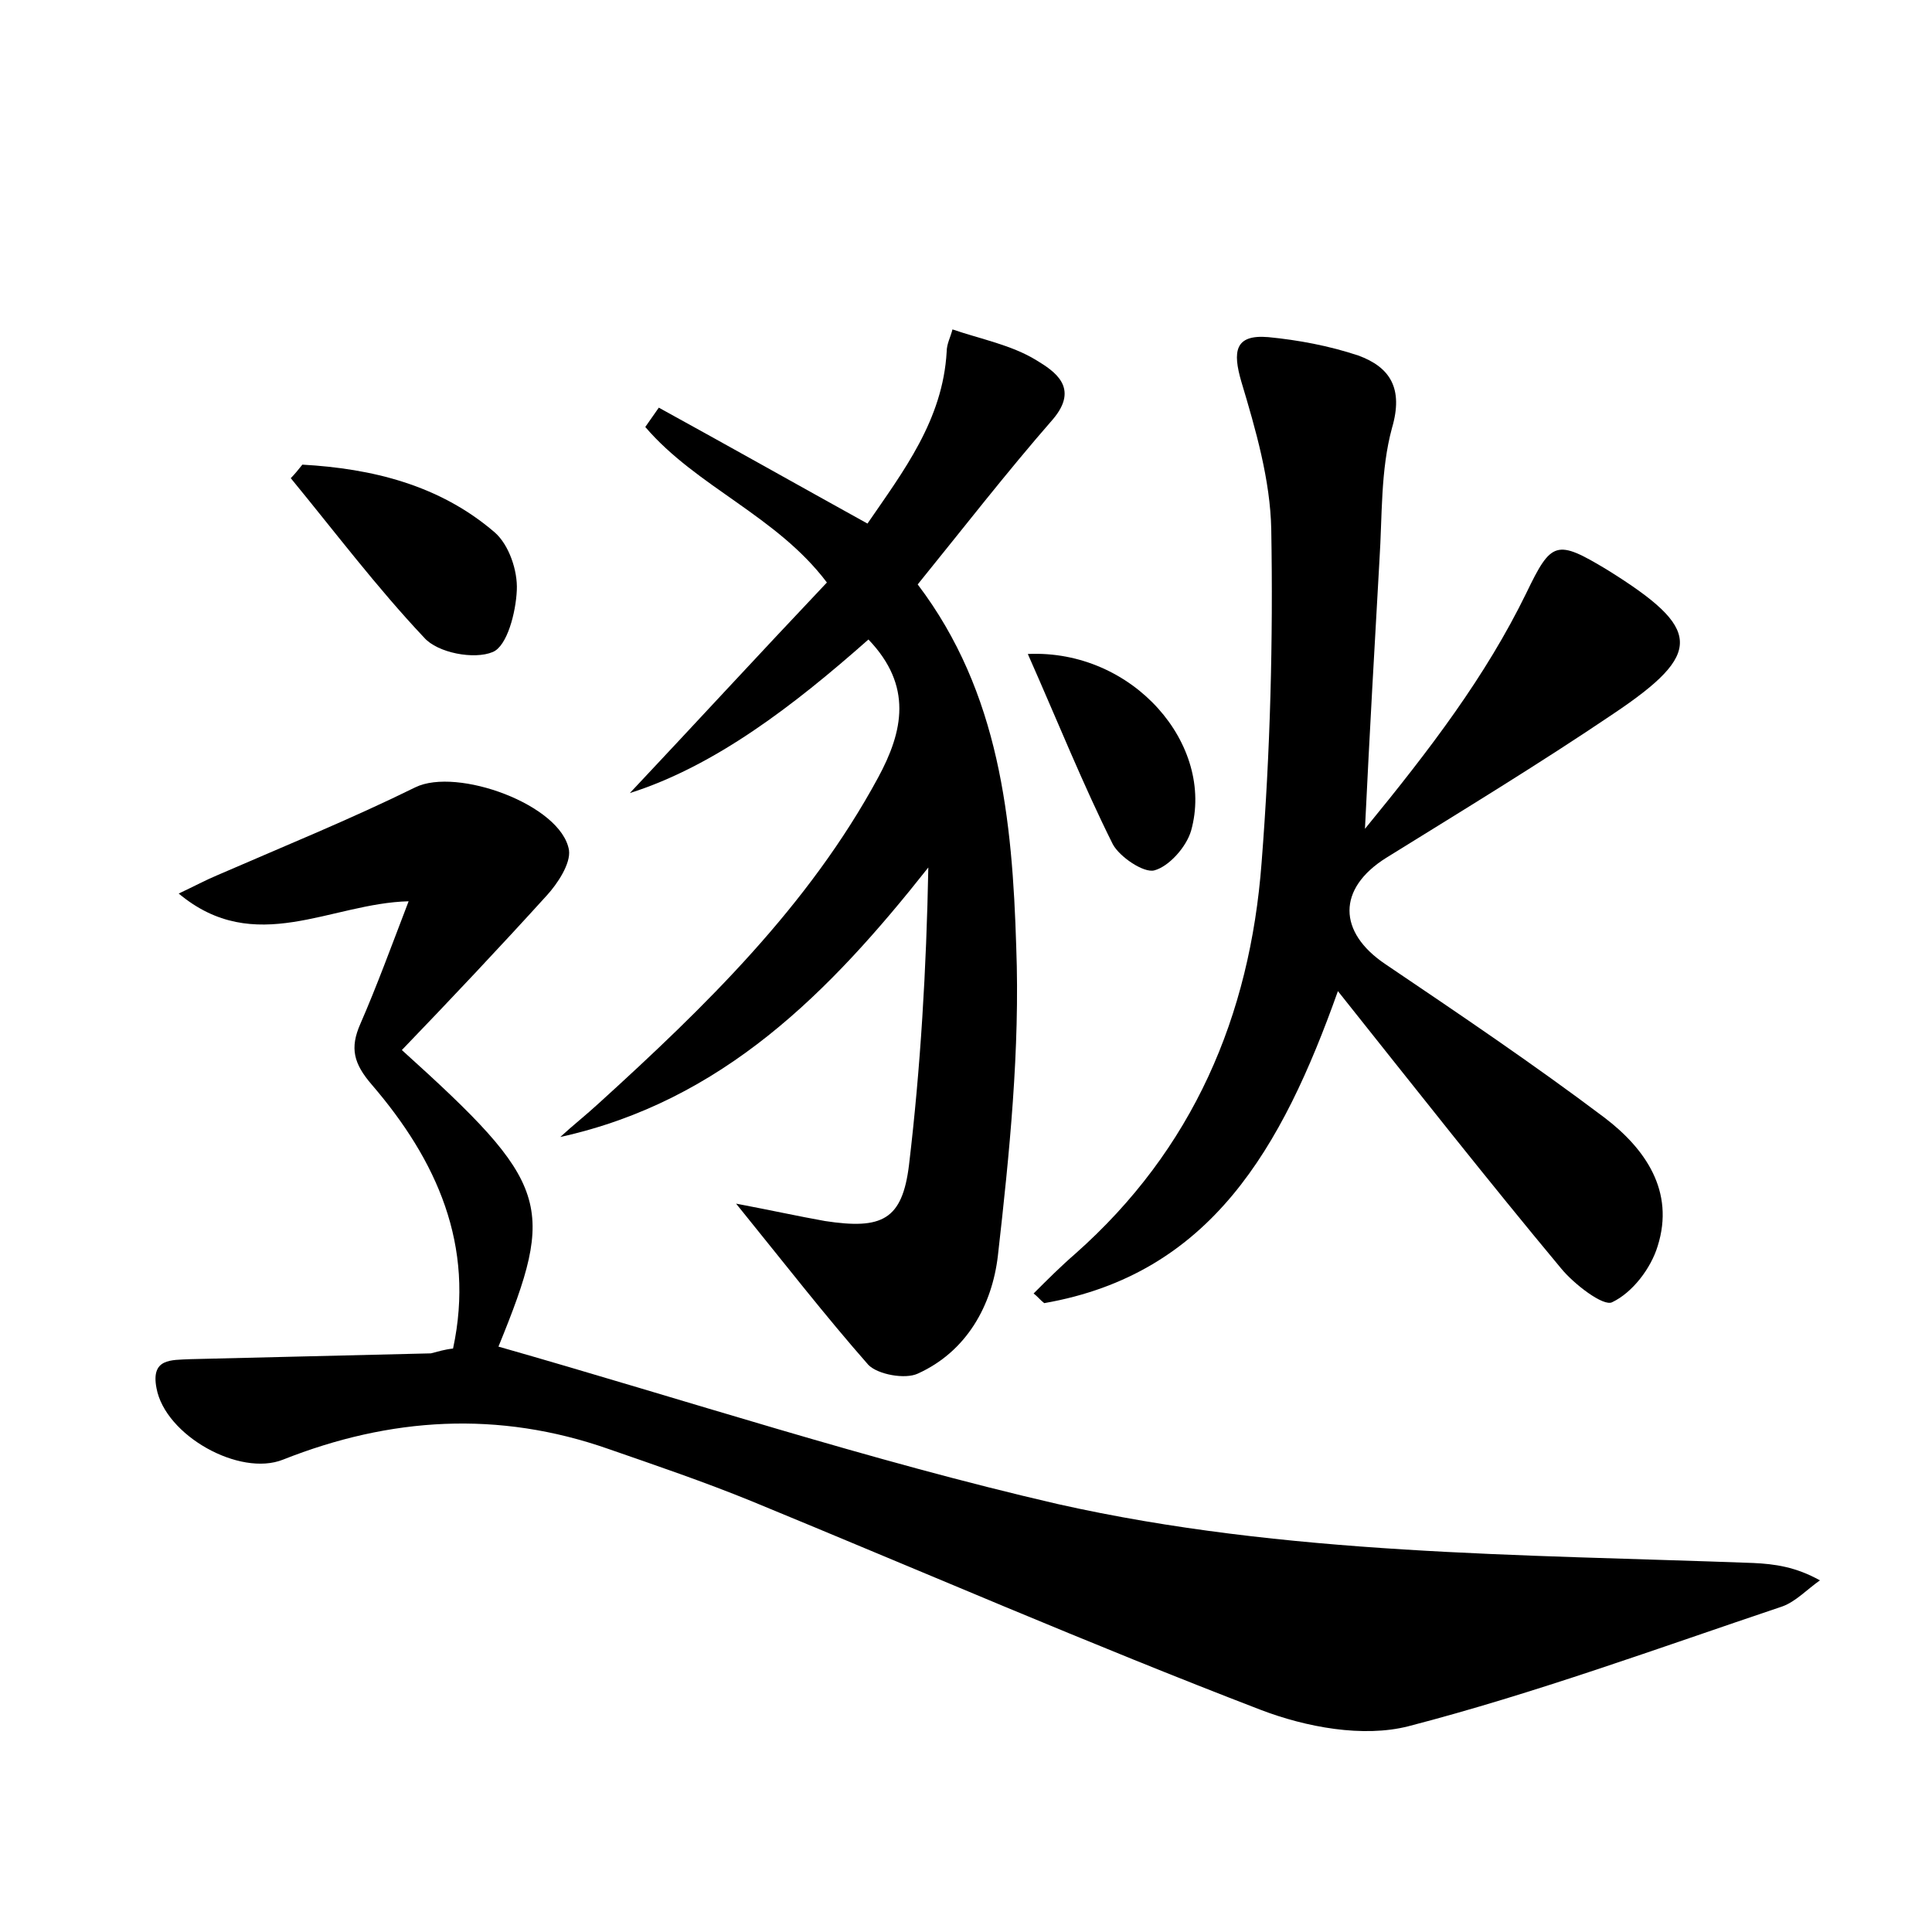 <?xml version="1.0" encoding="utf-8"?>
<!-- Generator: Adobe Illustrator 22.0.0, SVG Export Plug-In . SVG Version: 6.00 Build 0)  -->
<svg version="1.1" id="图层_1" xmlns="http://www.w3.org/2000/svg" xmlns:xlink="http://www.w3.org/1999/xlink" x="0px" y="0px"
	 viewBox="0 0 200 200" style="enable-background:new 0 0 200 200;" xml:space="preserve">
<style type="text/css">
	.st0{fill:#FFFFFF;}
</style>
<g>
	
	<path d="M46.9,139.6c2.3-10.7-1.7-19.5-8.4-27.3c-1.9-2.2-2.3-3.8-1.2-6.3c1.7-3.9,3.2-8,5-12.7c-8.1,0.2-15.9,5.8-23.8-0.8
		c1.7-0.8,2.8-1.4,4-1.9c6.9-3,13.8-5.8,20.5-9.1c4.3-2.1,15.1,1.8,15.9,6.5c0.2,1.4-1.2,3.5-2.3,4.7c-4.9,5.4-9.9,10.7-15,16
		c15.4,13.9,16,16,10,30.7c19.3,5.5,38.4,11.8,57.9,16.3c23.6,5.3,47.9,5.2,72,6.1c2.2,0.1,4.4,0.4,6.9,1.8
		c-1.3,0.9-2.5,2.2-3.9,2.7c-12.8,4.3-25.6,9-38.7,12.4c-4.7,1.2-10.6,0.1-15.3-1.7c-17.7-6.8-35.2-14.4-52.7-21.6
		c-4.9-2-9.9-3.7-14.8-5.4c-11.4-4-22.6-3.3-33.7,1.1c-4.5,1.8-12.2-2.5-13.1-7.4c-0.6-3.1,1.5-2.9,3.5-3c8.3-0.2,16.6-0.4,24.9-0.6
		C45.4,139.9,46,139.7,46.9,139.6z"/>
	<path d="M138.5,102.6c-5.8,16.3-13.2,29.3-30.4,32.3c-0.4-0.3-0.7-0.7-1.1-1c1.4-1.4,2.8-2.8,4.3-4.1
		c12.2-10.8,18.1-24.6,19.3-40.5c0.9-11.5,1.2-23,1-34.5c-0.1-5.1-1.6-10.3-3.1-15.3c-0.9-3.1-0.7-4.9,2.8-4.6
		c3.1,0.3,6.3,0.9,9.3,1.9c3.3,1.2,4.7,3.4,3.5,7.5c-1.2,4.4-1,9.1-1.3,13.7c-0.5,8.8-1,17.5-1.5,27.8c6.8-8.3,12.5-15.8,16.7-24.4
		c2.6-5.4,3.1-5.6,8.4-2.4c9.8,6.1,10,8.6,0.6,14.9c-7.7,5.2-15.6,10-23.5,14.9c-5.1,3.2-5,7.7-0.1,11c7.7,5.2,15.4,10.4,22.7,15.9
		c4.2,3.2,7.3,7.6,5.5,13.3c-0.7,2.3-2.6,4.8-4.7,5.8c-0.9,0.5-4-1.9-5.3-3.5C154.1,122.3,146.7,112.9,138.5,102.6z"/>
	<path d="M76.2,124.6c3.7,0.7,6.4,1.3,9.2,1.8c5.9,0.9,8-0.1,8.7-5.8c1.2-10.1,1.8-20.3,2-30.8c-10.2,12.9-21.3,24.2-38.1,27.9
		c1.3-1.2,2.7-2.3,4-3.5c11-10,21.7-20.4,28.9-33.7c2.6-4.8,3.6-9.5-1-14.3C82.1,73.1,74,79.3,65.2,82.1
		c6.4-6.8,13.3-14.3,20.4-21.8c-5.2-6.9-13.5-9.9-18.8-16.1c0.5-0.7,0.9-1.3,1.4-2c7.1,3.9,14.2,7.9,21.6,12
		c3.7-5.4,7.8-10.7,8.2-17.8c0-0.8,0.4-1.5,0.6-2.3c2.9,1,6.1,1.6,8.7,3.2c1.8,1.1,4.5,2.8,1.7,6.1c-4.8,5.5-9.3,11.3-14,17.1
		c8.5,11.2,9.8,24.4,10.2,37.5c0.4,10.6-0.7,21.4-1.9,32c-0.6,5.1-3.2,9.9-8.3,12.2c-1.3,0.6-4.1,0.1-5.1-0.9
		C85.5,136.3,81.3,130.9,76.2,124.6z"/>
	<path d="M31.3,48.1c7.2,0.4,14.2,2.1,19.9,7c1.5,1.3,2.4,4,2.3,6c-0.1,2.3-1,5.8-2.5,6.4c-1.9,0.8-5.7,0.1-7.1-1.5
		c-4.9-5.2-9.2-10.9-13.8-16.5C30.5,49.1,30.9,48.6,31.3,48.1z"/>
	<path d="M106.4,67.7c10.9-0.5,19.4,9.4,16.9,18.3c-0.5,1.7-2.3,3.7-3.8,4.1c-1.1,0.3-3.6-1.4-4.3-2.7
		C112.1,81.2,109.5,74.7,106.4,67.7z"/>
</g>
</svg>
